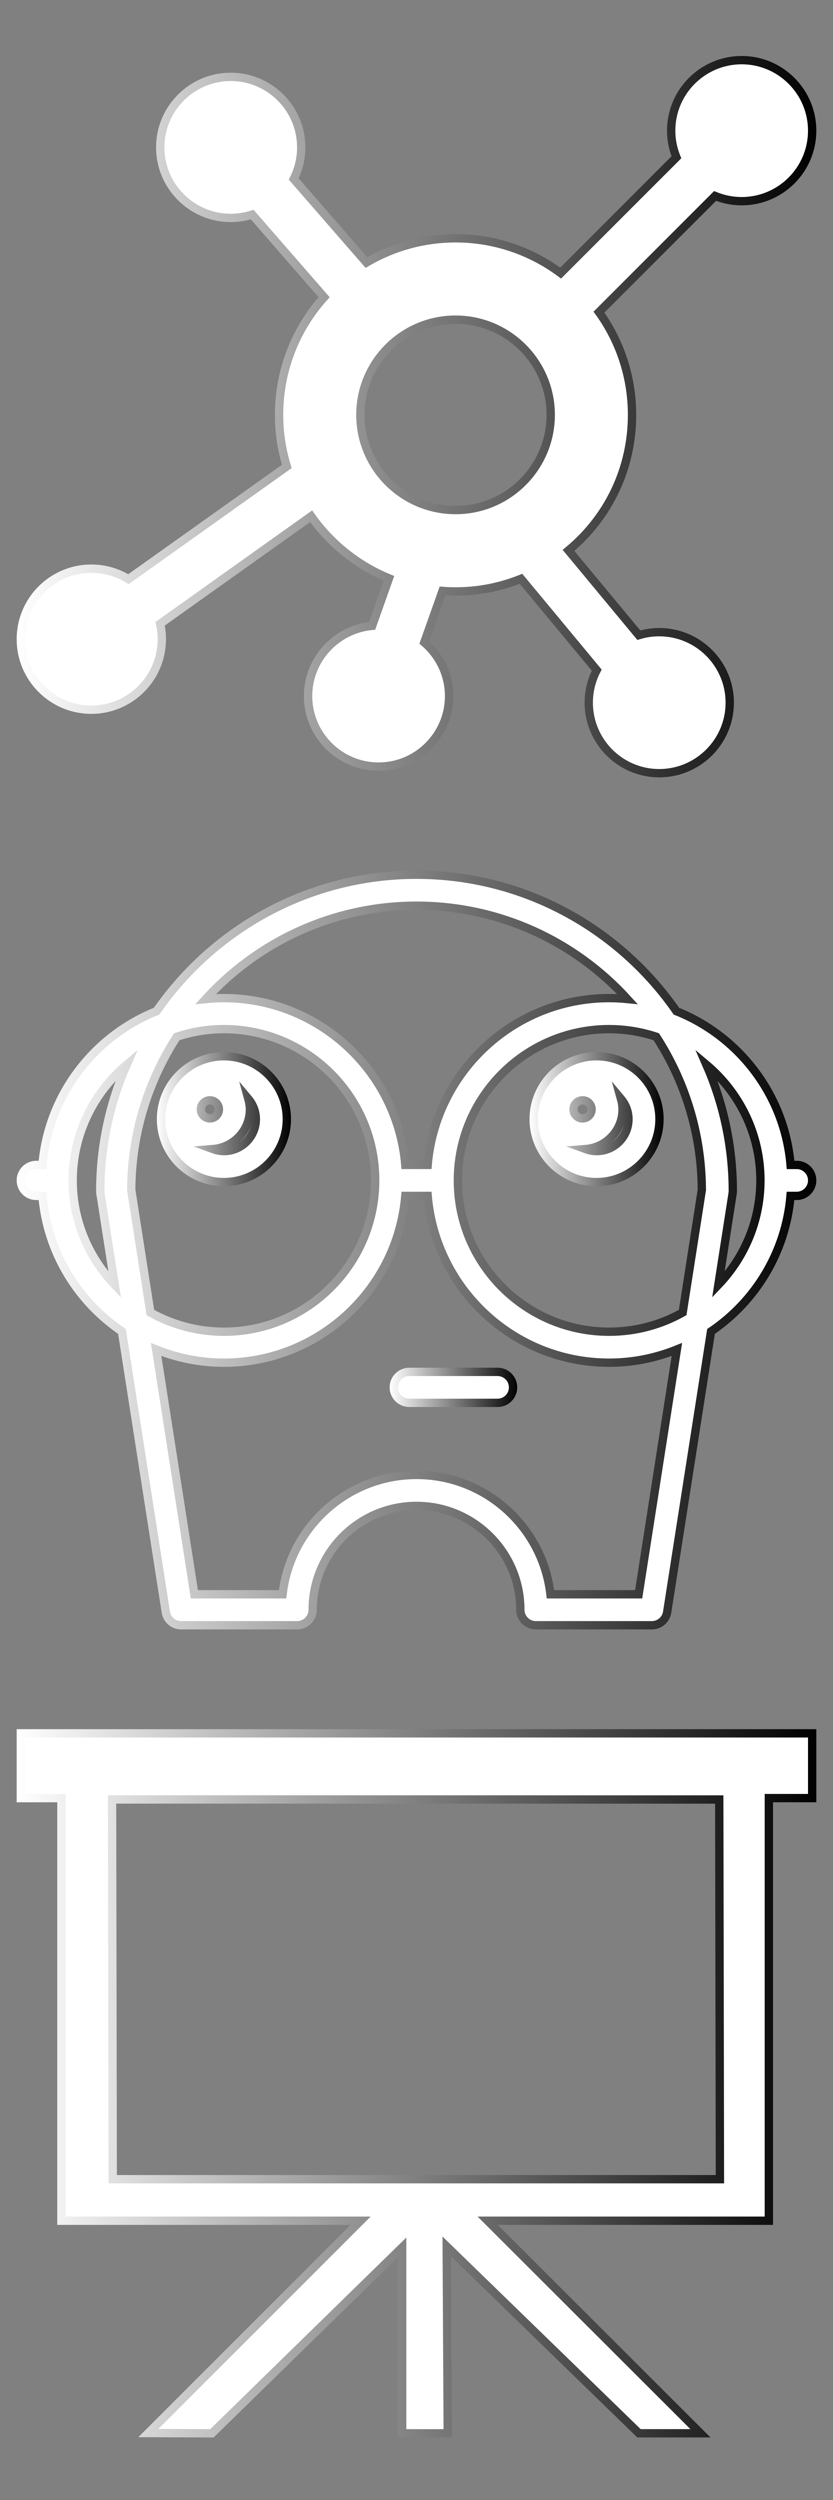 <?xml version="1.0" encoding="utf-8"?>
<!-- Generator: Adobe Illustrator 16.0.0, SVG Export Plug-In . SVG Version: 6.00 Build 0)  -->
<!DOCTYPE svg PUBLIC "-//W3C//DTD SVG 1.1//EN" "http://www.w3.org/Graphics/SVG/1.1/DTD/svg11.dtd">
<svg version="1.1" id="Layer_1" xmlns="http://www.w3.org/2000/svg" xmlns:xlink="http://www.w3.org/1999/xlink" x="0px" y="0px"
	 width="100px" height="300px" viewBox="0 0 100 300" enable-background="new 0 0 100 300" xml:space="preserve">
<rect x="0" y="0" width="100" height="300" fill="#808080" stroke="none"/>
<linearGradient id="SVGID_1_" gradientUnits="userSpaceOnUse" x1="2" y1="50" x2="98" y2="50">
	<stop  offset="0" style="stop-color:#FFFFFF"/>
	<stop  offset="1" style="stop-color:#000000"/>
</linearGradient>
<path fill="#FFFFFF" stroke="url(#SVGID_1_)" stroke-miterlimit="10" d="M89.037,7.217c-4.666,0-8.464,3.797-8.464,8.464
	c0,1.093,0.217,2.183,0.628,3.193L67.304,32.772c-3.526-2.622-7.893-4.176-12.615-4.176c-3.772,0-7.451,1.003-10.696,2.91
	l-8.732-10.027c0.591-1.174,0.901-2.472,0.901-3.793c0-4.666-3.797-8.462-8.463-8.462s-8.463,3.796-8.463,8.462
	c0,4.667,3.797,8.464,8.463,8.464c0.882,0,1.746-0.135,2.577-0.401l8.634,9.915c-3.494,3.896-5.408,8.875-5.408,14.12
	c0,2.103,0.312,4.181,0.928,6.19L15.414,69.507c-1.336-0.831-2.86-1.267-4.451-1.267c-4.667,0-8.463,3.796-8.463,8.462
	c0,4.667,3.797,8.464,8.463,8.464s8.463-3.797,8.463-8.464c0-0.624-0.069-1.243-0.205-1.85l18.135-12.906
	c2.337,3.319,5.598,5.921,9.34,7.453l-2.022,5.702c-4.302,0.394-7.689,4.032-7.689,8.428c0,4.667,3.797,8.463,8.463,8.463
	s8.463-3.796,8.463-8.463c0-2.482-1.102-4.836-2.979-6.438l2.193-6.181c0.531,0.04,1.055,0.061,1.562,0.061
	c2.713,0,5.354-0.51,7.858-1.517l9.092,10.96c-0.629,1.204-0.959,2.54-0.959,3.907c0,4.667,3.797,8.463,8.462,8.463
	c4.668,0,8.465-3.796,8.465-8.463c0-4.667-3.797-8.462-8.465-8.462c-0.837,0-1.658,0.122-2.452,0.364l-8.441-10.174
	c4.861-4.046,7.627-9.915,7.627-16.265c0-4.596-1.472-8.855-3.97-12.331l13.938-13.937c1.011,0.412,2.102,0.628,3.194,0.628
	c4.667,0,8.463-3.796,8.463-8.462C97.5,11.014,93.704,7.217,89.037,7.217z M54.688,38.358c6.3,0,11.425,5.125,11.425,11.424
	c0,6.3-5.125,11.425-11.425,11.425s-11.425-5.125-11.425-11.425C43.263,43.483,48.389,38.358,54.688,38.358z"/>
<g>
	<g>
		<linearGradient id="SVGID_2_" gradientUnits="userSpaceOnUse" x1="2" y1="150" x2="98" y2="150">
			<stop  offset="0" style="stop-color:#FFFFFF"/>
			<stop  offset="1" style="stop-color:#000000"/>
		</linearGradient>
		<path fill="#FFFFFF" stroke="url(#SVGID_2_)" stroke-miterlimit="10" d="M95.646,139.792h-0.74
			c-0.711-8.396-6.182-15.448-13.704-18.451c-6.859-9.882-18.283-16.374-31.201-16.374c-12.917,0-24.338,6.488-31.201,16.373
			c-7.52,3.002-12.989,10.052-13.702,18.452h-0.74c-1.026,0-1.858,0.834-1.858,1.858c0,1.026,0.833,1.858,1.858,1.858h0.74
			c0.572,6.759,4.217,12.656,9.544,16.263l5.264,33.685c0.141,0.905,0.92,1.575,1.836,1.575h13.934c1.025,0,1.858-0.832,1.858-1.858
			c0-6.874,5.593-12.465,12.465-12.465c6.873,0,12.467,5.596,12.467,12.465c0,1.026,0.832,1.858,1.858,1.858h13.933
			c0.914,0,1.693-0.668,1.834-1.575l5.265-33.685c5.328-3.61,8.972-9.504,9.543-16.263h0.742c1.023,0,1.858-0.833,1.858-1.858
			C97.502,140.626,96.673,139.792,95.646,139.792z M50.001,108.684c10.015,0,19.046,4.324,25.314,11.201
			c-0.721-0.072-1.452-0.111-2.192-0.111c-11.435,0-20.833,8.824-21.781,20.016h-2.685c-0.947-11.191-10.346-20.014-21.781-20.014
			c-0.739,0-1.468,0.038-2.189,0.111C30.957,113.01,39.984,108.684,50.001,108.684z M84.253,142.794l-2.298,14.709
			c-2.618,1.469-5.626,2.304-8.832,2.304c-10.012,0-18.158-8.142-18.158-18.156c0-10.013,8.146-18.157,18.158-18.157
			c1.979,0,3.879,0.329,5.662,0.915C82.216,129.717,84.227,136.023,84.253,142.794z M15.754,142.794
			c0.025-6.771,2.038-13.077,5.466-18.386c1.783-0.588,3.684-0.915,5.661-0.915c10.013,0,18.158,8.144,18.158,18.157
			c0,10.011-8.145,18.158-18.158,18.158c-3.205,0-6.212-0.844-8.829-2.303L15.754,142.794z M8.724,141.651
			c0-5.571,2.527-10.559,6.488-13.893c-2.037,4.652-3.174,9.781-3.174,15.178c0,0.095,0.007,0.191,0.022,0.284l1.712,10.959
			C10.651,150.915,8.724,146.509,8.724,141.651z M76.67,191.315H66.079c-0.925-8.052-7.781-14.323-16.079-14.323
			c-8.296,0-15.151,6.271-16.075,14.323H23.332l-4.59-29.378c2.518,1.012,5.26,1.585,8.136,1.585
			c11.435,0,20.833-8.821,21.78-20.015h2.685c0.947,11.193,10.349,20.015,21.78,20.015c2.877,0,5.618-0.573,8.135-1.585
			L76.67,191.315z M86.237,154.176l1.71-10.957c0.015-0.093,0.024-0.19,0.024-0.284c0-5.395-1.137-10.526-3.174-15.178
			c3.963,3.332,6.491,8.322,6.491,13.893C91.284,146.509,89.354,150.915,86.237,154.176z"/>
		<linearGradient id="SVGID_3_" gradientUnits="userSpaceOnUse" x1="18.831" y1="134.301" x2="34.932" y2="134.301">
			<stop  offset="0" style="stop-color:#FFFFFF"/>
			<stop  offset="1" style="stop-color:#000000"/>
		</linearGradient>
		<path fill="#FFFFFF" stroke="url(#SVGID_3_)" stroke-miterlimit="10" d="M34.432,134.3c0-4.162-3.386-7.55-7.551-7.55
			c-4.163,0-7.549,3.385-7.549,7.55c0,4.163,3.385,7.55,7.549,7.55S34.432,138.464,34.432,134.3z M26.879,138.134
			c-0.462,0-0.9-0.096-1.31-0.245c2.472-0.195,4.428-2.245,4.428-4.764c0-0.442-0.079-0.863-0.191-1.27
			c0.559,0.667,0.907,1.514,0.907,2.449C30.715,136.414,28.994,138.134,26.879,138.134z M26.283,133.125
			c0,0.596-0.49,1.085-1.087,1.085c-0.598,0-1.085-0.489-1.085-1.085c0-0.598,0.488-1.087,1.085-1.087
			C25.792,132.037,26.283,132.527,26.283,133.125z"/>
		<linearGradient id="SVGID_4_" gradientUnits="userSpaceOnUse" x1="63.568" y1="134.301" x2="79.667" y2="134.301">
			<stop  offset="0" style="stop-color:#FFFFFF"/>
			<stop  offset="1" style="stop-color:#000000"/>
		</linearGradient>
		<path fill="#FFFFFF" stroke="url(#SVGID_4_)" stroke-miterlimit="10" d="M64.068,134.3c0,4.162,3.384,7.55,7.55,7.55
			c4.162,0,7.549-3.385,7.549-7.55c0-4.164-3.382-7.55-7.549-7.55C67.452,126.75,64.068,130.139,64.068,134.3z M68.848,133.125
			c0-0.598,0.489-1.087,1.087-1.087s1.084,0.49,1.084,1.087c0,0.596-0.486,1.085-1.084,1.085
			C69.334,134.209,68.848,133.721,68.848,133.125z M71.618,138.134c-0.462,0-0.902-0.096-1.313-0.245
			c2.473-0.195,4.428-2.245,4.428-4.764c0-0.442-0.077-0.863-0.191-1.271c0.559,0.667,0.907,1.514,0.907,2.449
			C75.451,136.414,73.733,138.134,71.618,138.134z"/>
		<linearGradient id="SVGID_5_" gradientUnits="userSpaceOnUse" x1="46.775" y1="166.484" x2="62.091" y2="166.484">
			<stop  offset="0" style="stop-color:#FFFFFF"/>
			<stop  offset="1" style="stop-color:#000000"/>
		</linearGradient>
		<path fill="#FFFFFF" stroke="url(#SVGID_5_)" stroke-miterlimit="10" d="M59.732,164.626H49.134c-1.024,0-1.858,0.832-1.858,1.858
			c0,1.025,0.834,1.858,1.858,1.858h10.599c1.024,0,1.858-0.833,1.858-1.858C61.591,165.458,60.759,164.626,59.732,164.626z"/>
	</g>
</g>
<g>
	<g id="Layer_8_59_">
		<linearGradient id="SVGID_6_" gradientUnits="userSpaceOnUse" x1="2" y1="250" x2="98" y2="250">
			<stop  offset="0" style="stop-color:#FFFFFF"/>
			<stop  offset="1" style="stop-color:#000000"/>
		</linearGradient>
		<path fill="#FFFFFF" stroke="url(#SVGID_6_)" stroke-miterlimit="10" d="M92.303,208.001H7.373H2.5v7.773h4.875v50.713H43.29
			l-25.482,25.479l7.632,0.032l22.84-22.312v22.312h5.469l-0.123-22.43l23.081,22.426h7.379l-25.547-25.508h33.76v-50.713H97.5
			v-7.773H92.303z M86.425,261.504H13.532l-0.079-45.571l72.892,0.008L86.425,261.504z"/>
	</g>
</g>
</svg>
